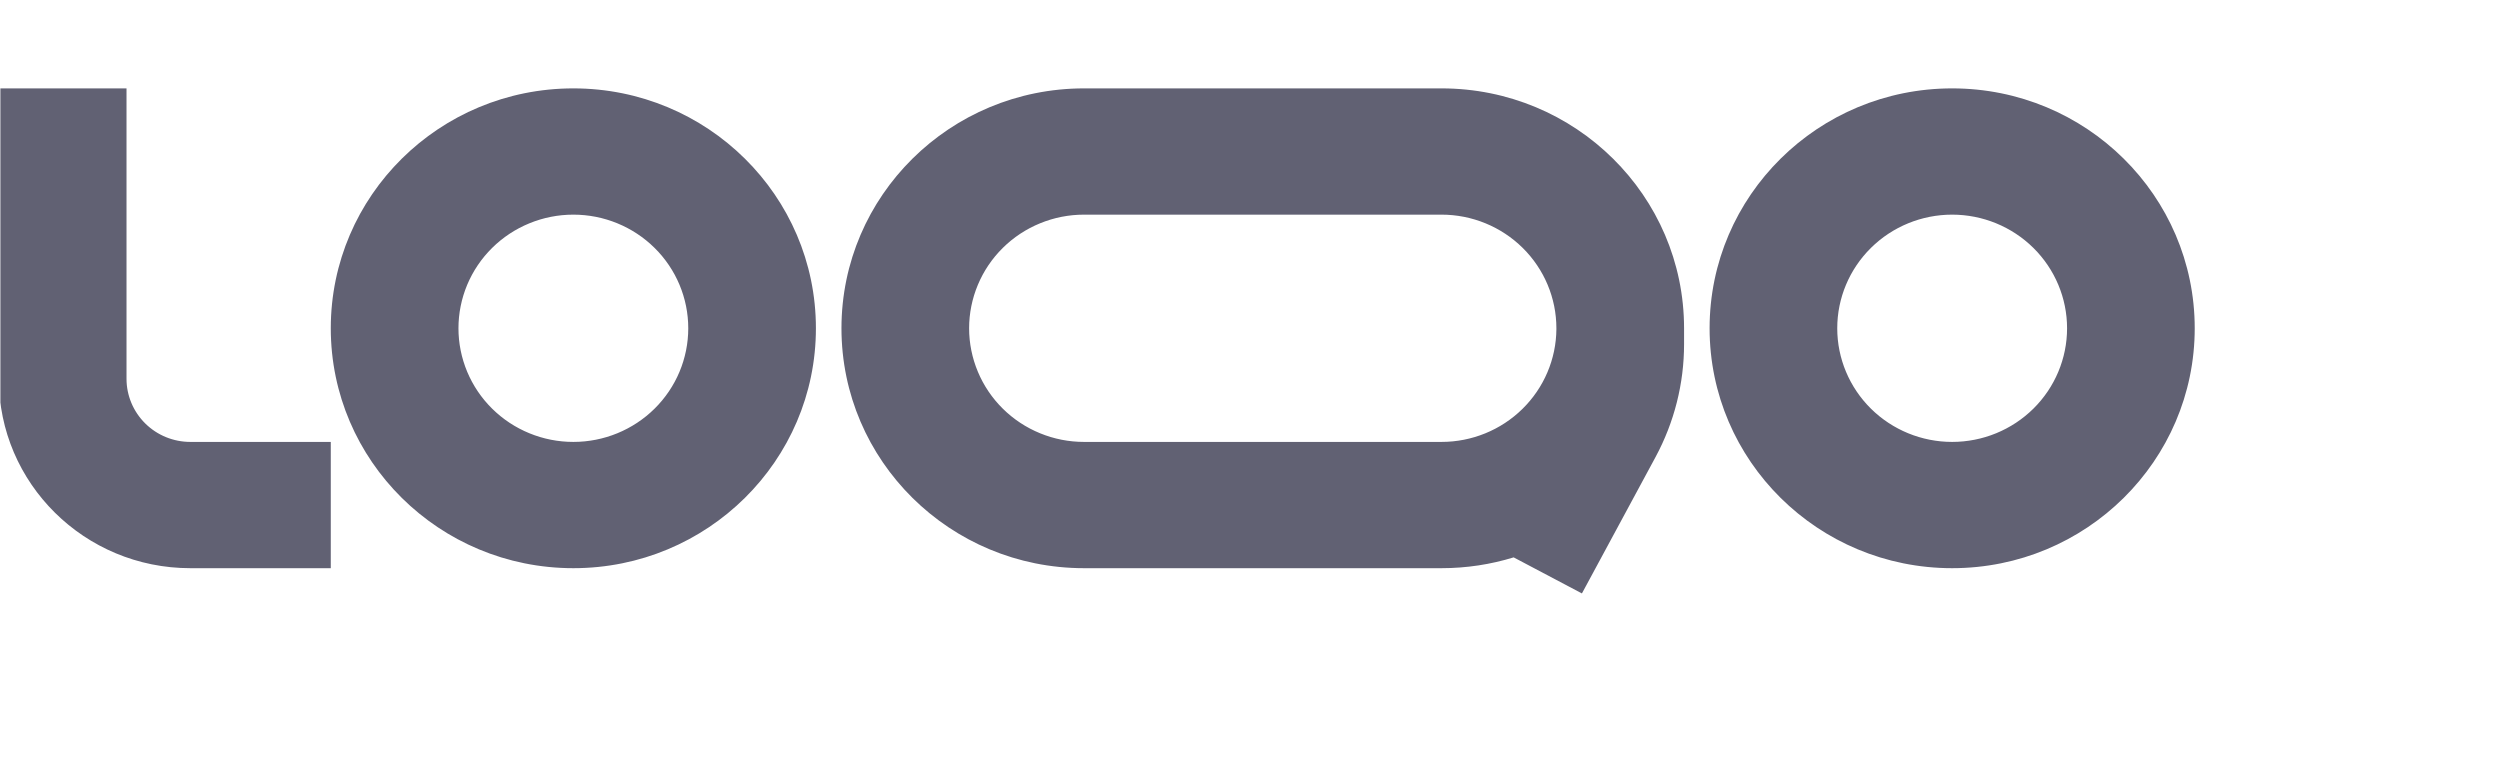 <svg width="99" height="31" viewBox="0 0 99 31" fill="none" xmlns="http://www.w3.org/2000/svg">
<g clip-path="url(#clip0_2015_5394)">
<path fill-rule="evenodd" clip-rule="evenodd" d="M7.538 17.5C6.868 17.5 6.225 17.237 5.751 16.768C5.277 16.299 5.01 15.663 5.01 15V3.5H-0.045V15C-0.045 19.142 3.35 22.5 7.538 22.5H13.099V17.5H7.538ZM22.705 8.5C22.107 8.5 21.516 8.616 20.964 8.843C20.412 9.069 19.91 9.4 19.488 9.818C19.065 10.236 18.73 10.732 18.501 11.278C18.273 11.824 18.155 12.409 18.155 13C18.155 13.591 18.273 14.176 18.501 14.722C18.73 15.268 19.065 15.764 19.488 16.182C19.91 16.6 20.412 16.931 20.964 17.157C21.516 17.384 22.107 17.5 22.705 17.5C23.912 17.5 25.069 17.026 25.922 16.182C26.776 15.338 27.255 14.194 27.255 13C27.255 11.806 26.776 10.662 25.922 9.818C25.069 8.974 23.912 8.5 22.705 8.5ZM13.099 13C13.099 7.753 17.4 3.5 22.705 3.5C28.01 3.5 32.31 7.753 32.31 13C32.31 18.247 28.01 22.5 22.705 22.5C17.4 22.5 13.099 18.247 13.099 13ZM77.305 8.5C76.099 8.5 74.941 8.974 74.088 9.818C73.235 10.662 72.755 11.806 72.755 13C72.755 14.194 73.235 15.338 74.088 16.182C74.941 17.026 76.099 17.5 77.305 17.5C78.512 17.5 79.669 17.026 80.523 16.182C81.376 15.338 81.856 14.194 81.856 13C81.856 11.806 81.376 10.662 80.523 9.818C79.669 8.974 78.512 8.5 77.305 8.5ZM67.7 13C67.7 7.753 72.001 3.5 77.305 3.5C82.61 3.5 86.911 7.753 86.911 13C86.911 18.247 82.61 22.5 77.305 22.5C72.001 22.5 67.7 18.247 67.7 13ZM42.927 3.5C37.622 3.5 33.322 7.753 33.322 13C33.322 18.247 37.622 22.5 42.927 22.5H57.083C58.078 22.5 59.038 22.35 59.941 22.072L62.644 23.5L65.56 18.098C66.301 16.723 66.689 15.189 66.689 13.63V13C66.689 7.753 62.388 3.5 57.083 3.5H42.927ZM61.633 13C61.633 11.806 61.154 10.662 60.3 9.818C59.447 8.974 58.29 8.5 57.083 8.5H42.927C42.33 8.5 41.738 8.616 41.186 8.843C40.634 9.069 40.132 9.4 39.71 9.818C39.287 10.236 38.952 10.732 38.724 11.278C38.495 11.824 38.377 12.409 38.377 13C38.377 13.591 38.495 14.176 38.724 14.722C38.952 15.268 39.287 15.764 39.71 16.182C40.132 16.6 40.634 16.931 41.186 17.157C41.738 17.384 42.33 17.5 42.927 17.5H57.083C58.284 17.5 59.436 17.031 60.288 16.194C61.14 15.358 61.624 14.222 61.633 13.035V13Z" fill="#616173"/>
</g>
<defs>
<clipPath id="clip0_2015_5394">
<rect width="98" height="30" fill="white" transform="translate(0.016 0.5)"/>
</clipPath>
</defs>
</svg>
